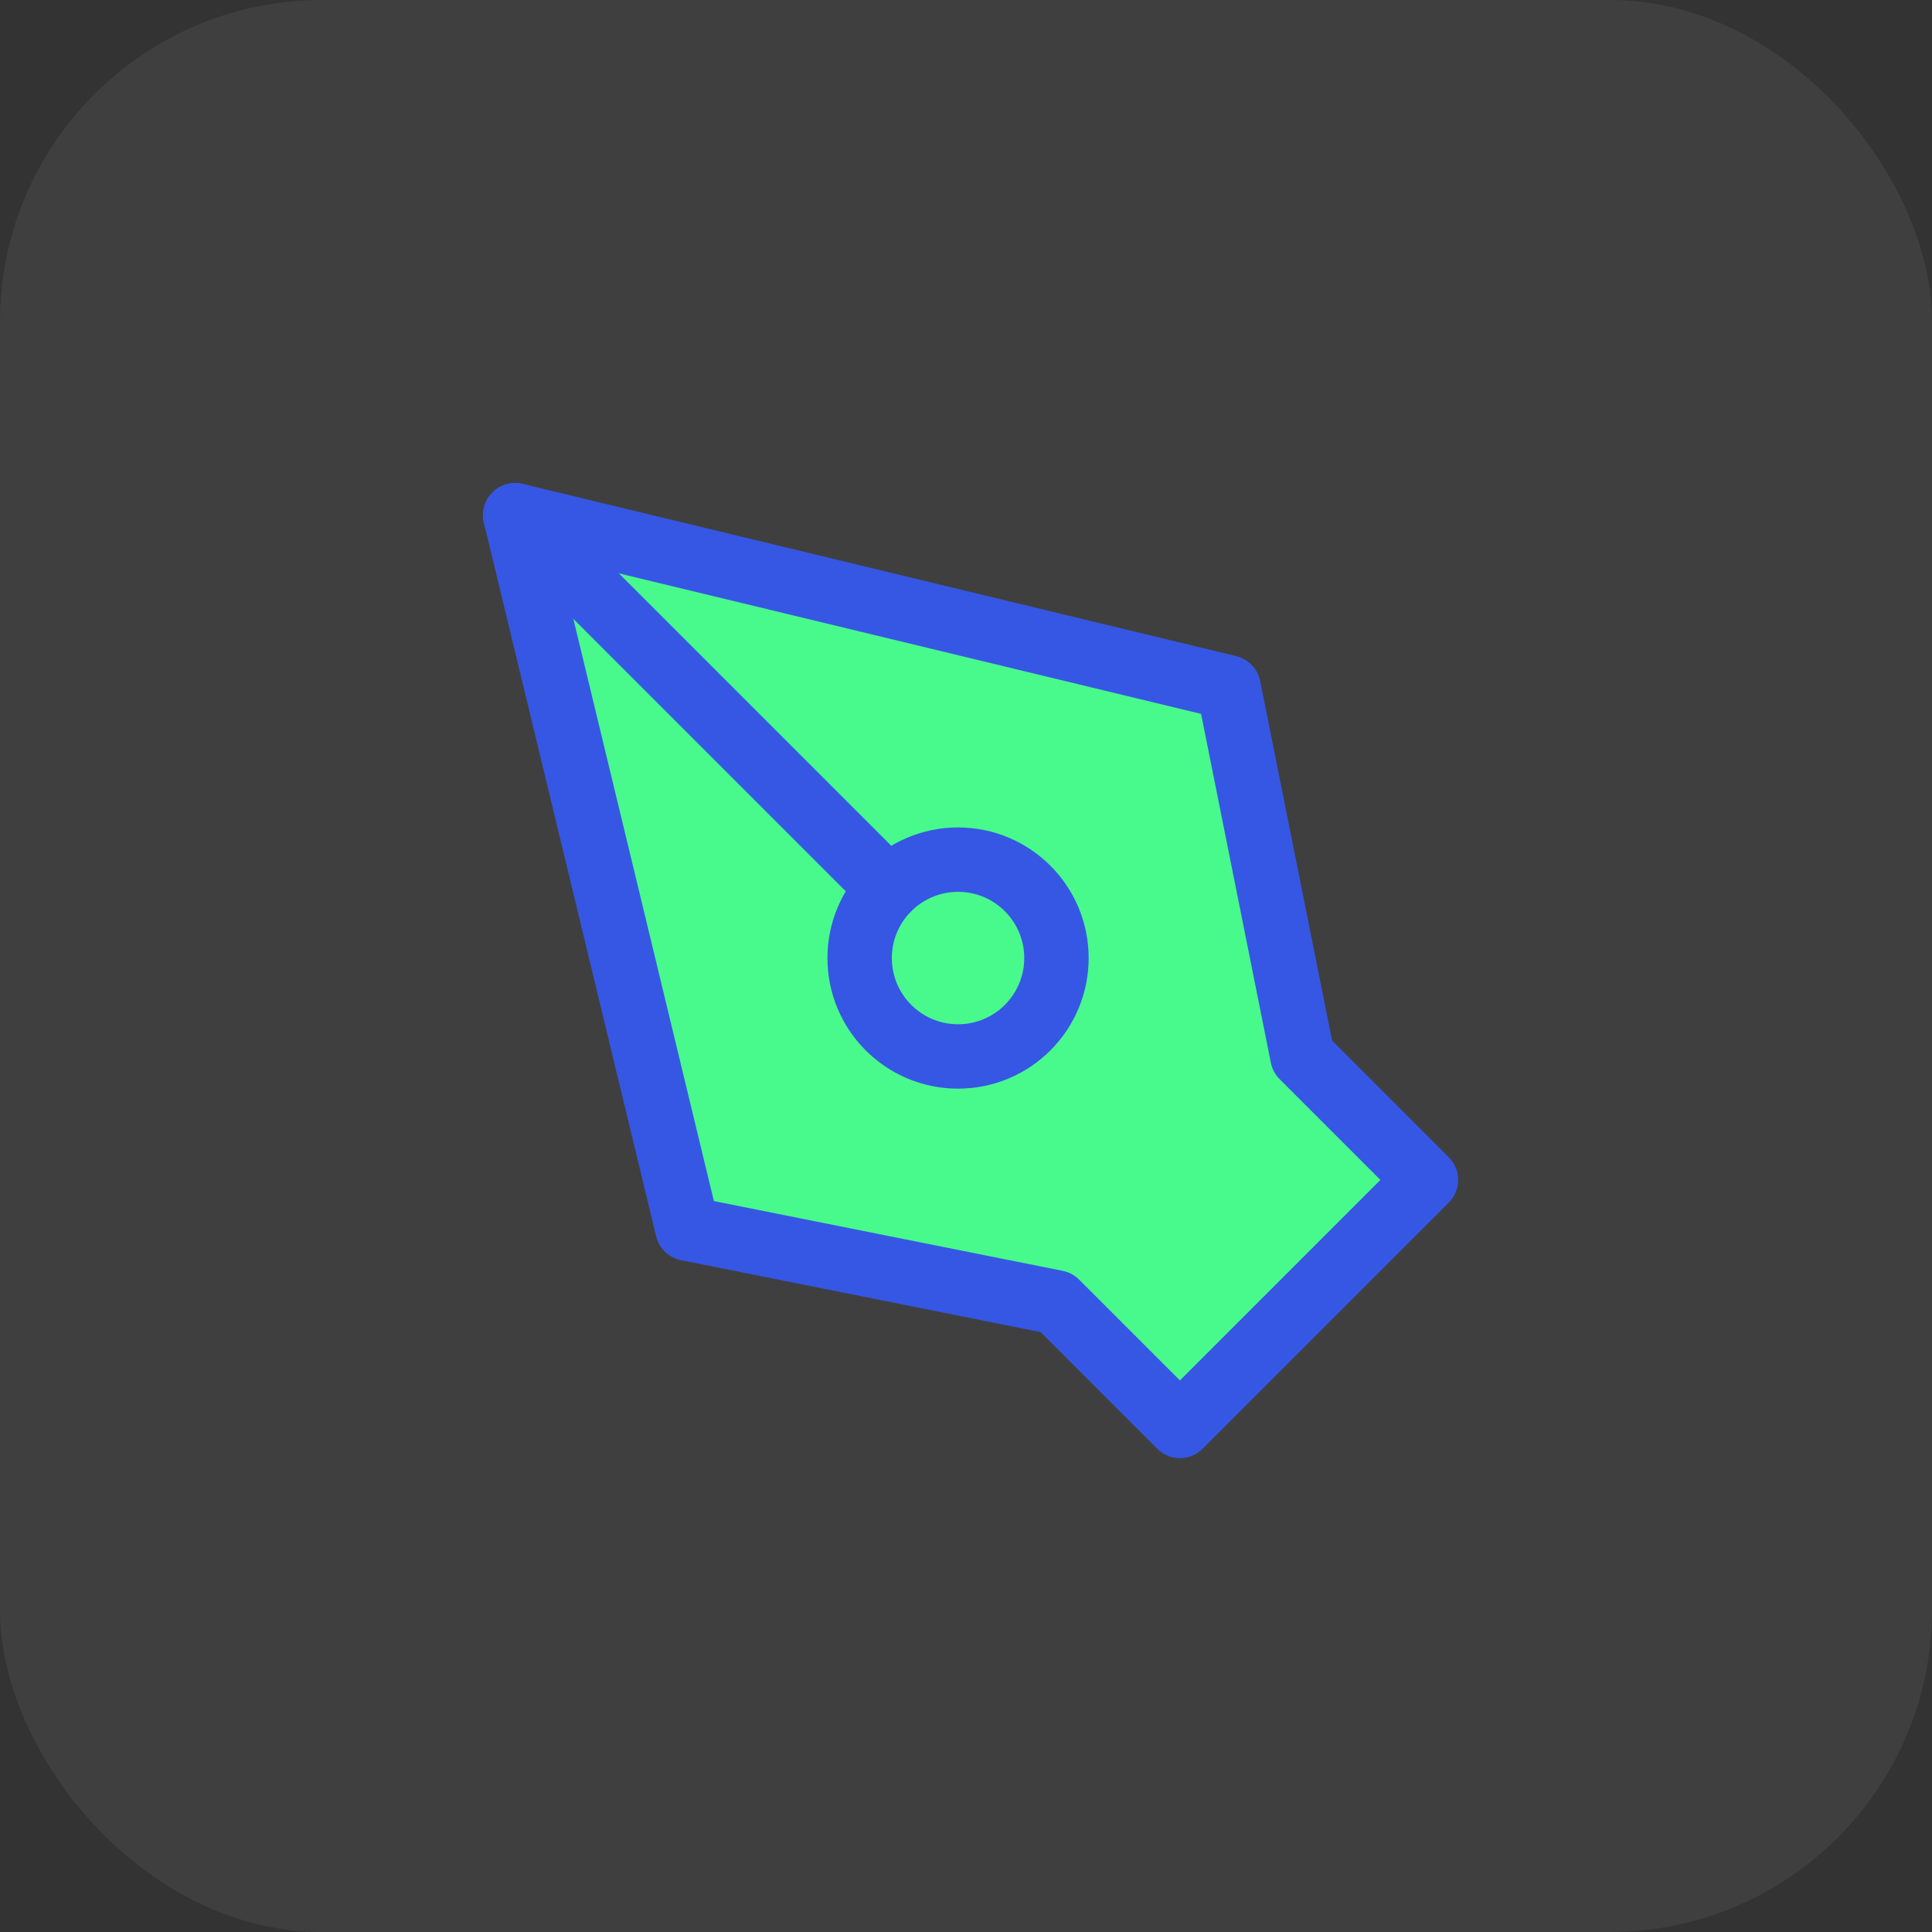 <svg width="60" height="60" viewBox="0 0 60 60" fill="none" xmlns="http://www.w3.org/2000/svg">
<rect x="0" y="0" width="60" height="60" fill="#333333" stroke="none"/>
<rect width="60" height="60" rx="10" fill="white" fill-opacity="0.06"/>
<path d="M40.448 32.808L38.156 21.348L16 16L21.348 38.156L32.808 40.448L36.644 44.284L44.284 36.644L40.448 32.808Z" fill="#48FA8C" stroke="#3657E3" stroke-width="2" stroke-linecap="round" stroke-linejoin="round"/>
<path d="M16 16L27.591 27.591" stroke="#3657E3" stroke-width="2" stroke-linecap="round" stroke-linejoin="round"/>
<path d="M29.753 32.809C31.441 32.809 32.809 31.441 32.809 29.753C32.809 28.066 31.441 26.697 29.753 26.697C28.066 26.697 26.697 28.066 26.697 29.753C26.697 31.441 28.066 32.809 29.753 32.809Z" stroke="#3657E3" stroke-width="2" stroke-linecap="round" stroke-linejoin="round"/>
</svg>
